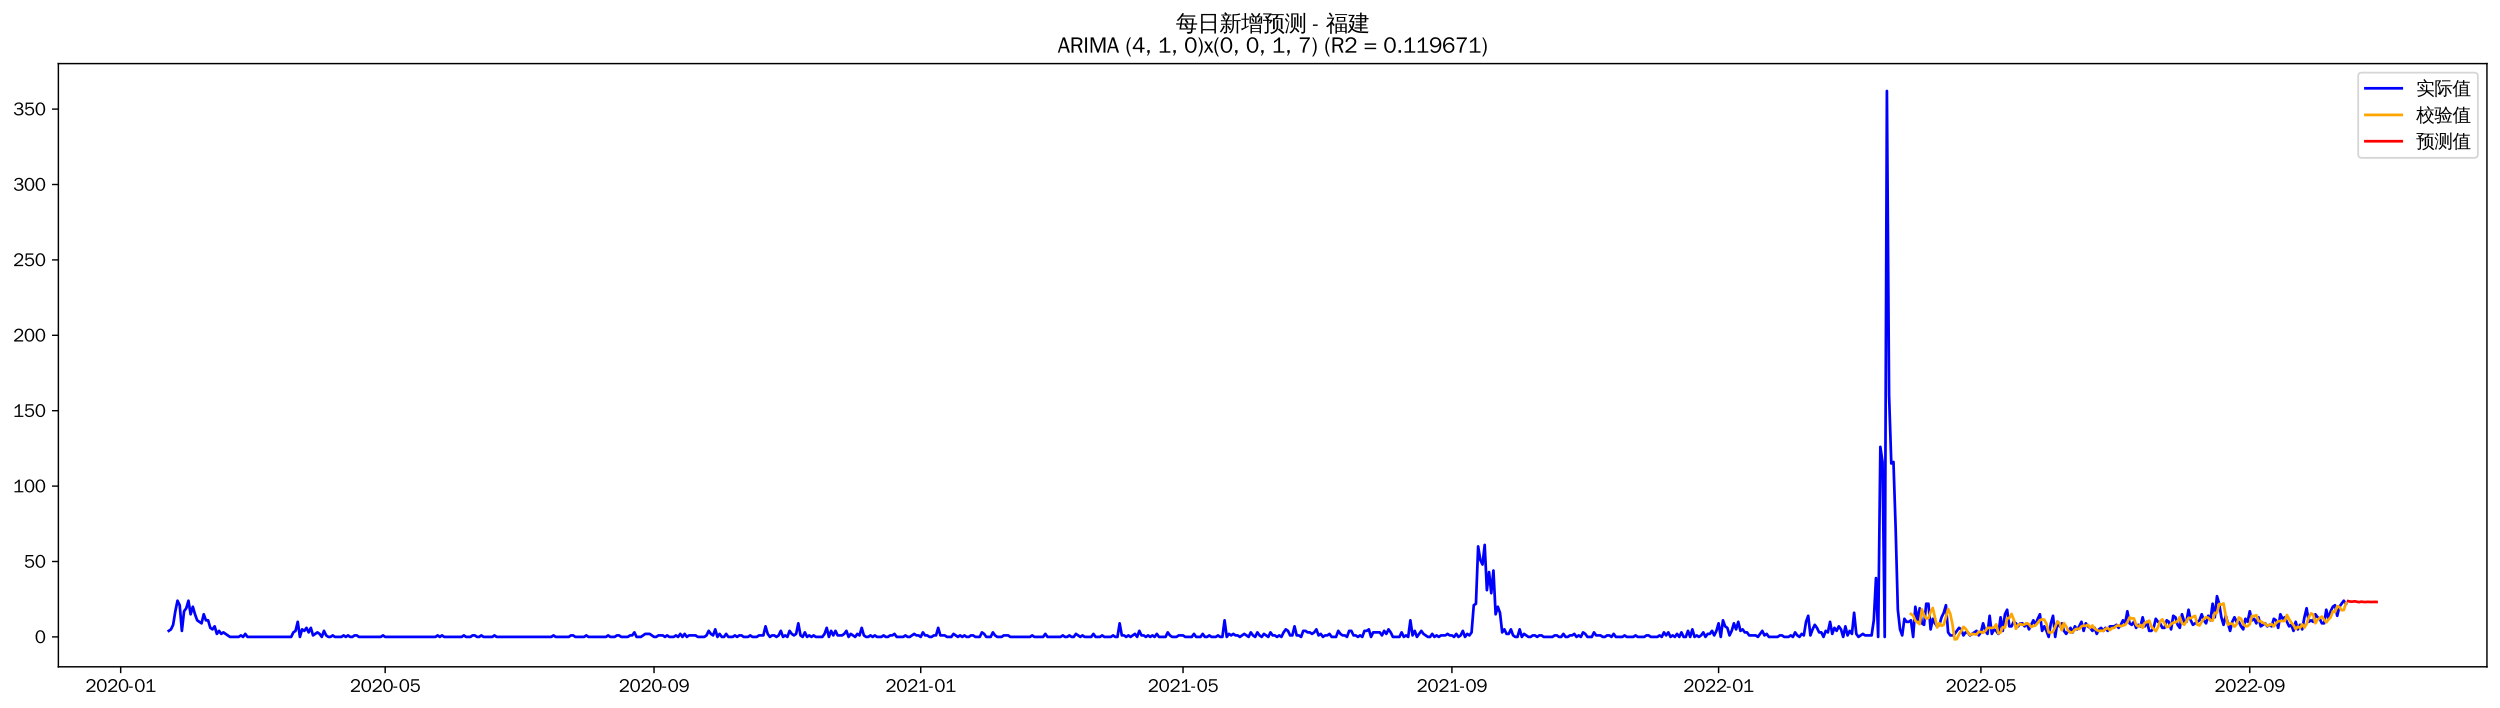 <?xml version="1.0" encoding="utf-8" standalone="no"?>
<!DOCTYPE svg PUBLIC "-//W3C//DTD SVG 1.1//EN"
  "http://www.w3.org/Graphics/SVG/1.1/DTD/svg11.dtd">
<svg xmlns:xlink="http://www.w3.org/1999/xlink" width="1378.591pt" height="390.418pt" viewBox="0 0 1378.591 390.418" xmlns="http://www.w3.org/2000/svg" version="1.1">
 <defs>
  <style type="text/css">*{stroke-linejoin: round; stroke-linecap: butt}</style>
 </defs>
 <g id="figure_1">
  <g id="patch_1">
   <path d="M 0 390.418 
L 1378.591 390.418 
L 1378.591 -0 
L 0 -0 
z
" style="fill: #ffffff"/>
  </g>
  <g id="axes_1">
   <g id="patch_2">
    <path d="M 32.191 367.701 
L 1371.391 367.701 
L 1371.391 35.061 
L 32.191 35.061 
z
" style="fill: #ffffff"/>
   </g>
   <g id="matplotlib.axis_1">
    <g id="xtick_1">
     <g id="line2d_1">
      <defs>
       <path id="m868d0de2ce" d="M 0 0 
L 0 3.5 
" style="stroke: #000000; stroke-width: 0.8"/>
      </defs>
      <g>
       <use xlink:href="#m868d0de2ce" x="66.545" y="367.701" style="stroke: #000000; stroke-width: 0.8"/>
      </g>
     </g>
     <g id="text_1">
      <!-- 2020-01 -->
      <g transform="translate(47.055 381.557)scale(0.1 -0.1)">
       <defs>
        <path id="WenQuanYiZenHei-32" d="M 3488 0 
L 369 0 
L 369 456 
L 2150 1850 
Q 2931 2463 2931 3144 
Q 2931 3619 2488 3863 
Q 2231 4013 1931 4013 
Q 1425 4013 1113 3619 
Q 894 3356 881 3013 
L 369 3169 
Q 531 3981 1213 4300 
Q 1544 4456 1950 4456 
Q 2631 4456 3088 4044 
L 3225 3888 
L 3350 3706 
Q 3481 3444 3481 3144 
Q 3481 2313 2519 1569 
L 1069 456 
L 3488 456 
L 3488 0 
z
" transform="scale(0.016)"/>
        <path id="WenQuanYiZenHei-30" d="M 3581 2175 
Q 3581 1288 3169 638 
Q 2713 -63 1938 -63 
Q 1025 -63 563 831 
Q 256 1425 256 2188 
Q 256 3188 700 3819 
Q 1138 4456 1888 4456 
Q 2863 4456 3306 3500 
Q 3581 2925 3581 2175 
z
M 3019 2100 
Q 3019 3356 2500 3806 
L 2350 3919 
Q 2144 4031 1888 4031 
Q 1100 4031 888 2956 
Q 819 2625 819 2225 
Q 819 1013 1338 569 
Q 1588 356 1938 356 
Q 2675 356 2925 1294 
Q 3019 1663 3019 2100 
z
" transform="scale(0.016)"/>
        <path id="WenQuanYiZenHei-2d" d="M 1363 1444 
L 0 1444 
L 0 1844 
L 1363 1844 
L 1363 1444 
z
" transform="scale(0.016)"/>
        <path id="WenQuanYiZenHei-31" d="M 3556 0 
L 488 0 
L 488 406 
L 1800 406 
L 1800 3725 
Q 1231 3125 588 2788 
L 588 3338 
Q 1456 3781 1931 4388 
L 2331 4388 
L 2331 406 
L 3556 406 
L 3556 0 
z
" transform="scale(0.016)"/>
       </defs>
       <use xlink:href="#WenQuanYiZenHei-32"/>
       <use xlink:href="#WenQuanYiZenHei-30" x="59.961"/>
       <use xlink:href="#WenQuanYiZenHei-32" x="119.922"/>
       <use xlink:href="#WenQuanYiZenHei-30" x="179.883"/>
       <use xlink:href="#WenQuanYiZenHei-2d" x="239.844"/>
       <use xlink:href="#WenQuanYiZenHei-30" x="269.824"/>
       <use xlink:href="#WenQuanYiZenHei-31" x="329.785"/>
      </g>
     </g>
    </g>
    <g id="xtick_2">
     <g id="line2d_2">
      <g>
       <use xlink:href="#m868d0de2ce" x="212.398" y="367.701" style="stroke: #000000; stroke-width: 0.8"/>
      </g>
     </g>
     <g id="text_2">
      <!-- 2020-05 -->
      <g transform="translate(192.908 381.557)scale(0.1 -0.1)">
       <defs>
        <path id="WenQuanYiZenHei-35" d="M 3531 1488 
Q 3531 688 2913 250 
Q 2456 -63 1844 -63 
Q 1175 -63 706 350 
Q 413 613 306 975 
L 781 1131 
Q 1000 538 1569 406 
Q 1706 369 1856 369 
Q 2550 369 2850 869 
Q 3000 1131 3000 1494 
Q 3000 2056 2581 2356 
Q 2319 2538 1969 2538 
Q 1400 2538 1031 2075 
Q 981 2013 938 1938 
L 500 2031 
L 644 4388 
L 3244 4388 
L 3200 3919 
L 1044 3919 
L 950 2500 
Q 1431 2975 2006 2975 
Q 2713 2975 3163 2475 
Q 3531 2063 3531 1488 
z
" transform="scale(0.016)"/>
       </defs>
       <use xlink:href="#WenQuanYiZenHei-32"/>
       <use xlink:href="#WenQuanYiZenHei-30" x="59.961"/>
       <use xlink:href="#WenQuanYiZenHei-32" x="119.922"/>
       <use xlink:href="#WenQuanYiZenHei-30" x="179.883"/>
       <use xlink:href="#WenQuanYiZenHei-2d" x="239.844"/>
       <use xlink:href="#WenQuanYiZenHei-30" x="269.824"/>
       <use xlink:href="#WenQuanYiZenHei-35" x="329.785"/>
      </g>
     </g>
    </g>
    <g id="xtick_3">
     <g id="line2d_3">
      <g>
       <use xlink:href="#m868d0de2ce" x="360.662" y="367.701" style="stroke: #000000; stroke-width: 0.8"/>
      </g>
     </g>
     <g id="text_3">
      <!-- 2020-09 -->
      <g transform="translate(341.172 381.557)scale(0.1 -0.1)">
       <defs>
        <path id="WenQuanYiZenHei-39" d="M 3544 2300 
Q 3544 1163 3019 513 
Q 2563 -63 1775 -63 
Q 956 -63 563 488 
Q 463 631 394 813 
L 838 975 
Q 1025 494 1550 388 
Q 1656 369 1775 369 
Q 2594 369 2900 1325 
Q 3044 1769 3038 2313 
L 3025 2313 
Q 2675 1638 1944 1544 
Q 1844 1531 1744 1531 
Q 1050 1531 625 2031 
Q 294 2419 294 2963 
Q 294 3656 813 4094 
Q 1238 4456 1819 4456 
Q 2988 4456 3381 3363 
Q 3544 2900 3544 2300 
z
M 2925 2994 
Q 2925 3563 2469 3844 
Q 2206 4006 1863 4006 
Q 1275 4006 988 3563 
Q 844 3344 825 3056 
Q 819 3006 819 2956 
Q 819 2413 1269 2131 
Q 1538 1963 1875 1963 
Q 2363 1963 2681 2350 
Q 2925 2638 2925 2994 
z
" transform="scale(0.016)"/>
       </defs>
       <use xlink:href="#WenQuanYiZenHei-32"/>
       <use xlink:href="#WenQuanYiZenHei-30" x="59.961"/>
       <use xlink:href="#WenQuanYiZenHei-32" x="119.922"/>
       <use xlink:href="#WenQuanYiZenHei-30" x="179.883"/>
       <use xlink:href="#WenQuanYiZenHei-2d" x="239.844"/>
       <use xlink:href="#WenQuanYiZenHei-30" x="269.824"/>
       <use xlink:href="#WenQuanYiZenHei-39" x="329.785"/>
      </g>
     </g>
    </g>
    <g id="xtick_4">
     <g id="line2d_4">
      <g>
       <use xlink:href="#m868d0de2ce" x="507.721" y="367.701" style="stroke: #000000; stroke-width: 0.8"/>
      </g>
     </g>
     <g id="text_4">
      <!-- 2021-01 -->
      <g transform="translate(488.231 381.557)scale(0.1 -0.1)">
       <use xlink:href="#WenQuanYiZenHei-32"/>
       <use xlink:href="#WenQuanYiZenHei-30" x="59.961"/>
       <use xlink:href="#WenQuanYiZenHei-32" x="119.922"/>
       <use xlink:href="#WenQuanYiZenHei-31" x="179.883"/>
       <use xlink:href="#WenQuanYiZenHei-2d" x="239.844"/>
       <use xlink:href="#WenQuanYiZenHei-30" x="269.824"/>
       <use xlink:href="#WenQuanYiZenHei-31" x="329.785"/>
      </g>
     </g>
    </g>
    <g id="xtick_5">
     <g id="line2d_5">
      <g>
       <use xlink:href="#m868d0de2ce" x="652.369" y="367.701" style="stroke: #000000; stroke-width: 0.8"/>
      </g>
     </g>
     <g id="text_5">
      <!-- 2021-05 -->
      <g transform="translate(632.879 381.557)scale(0.1 -0.1)">
       <use xlink:href="#WenQuanYiZenHei-32"/>
       <use xlink:href="#WenQuanYiZenHei-30" x="59.961"/>
       <use xlink:href="#WenQuanYiZenHei-32" x="119.922"/>
       <use xlink:href="#WenQuanYiZenHei-31" x="179.883"/>
       <use xlink:href="#WenQuanYiZenHei-2d" x="239.844"/>
       <use xlink:href="#WenQuanYiZenHei-30" x="269.824"/>
       <use xlink:href="#WenQuanYiZenHei-35" x="329.785"/>
      </g>
     </g>
    </g>
    <g id="xtick_6">
     <g id="line2d_6">
      <g>
       <use xlink:href="#m868d0de2ce" x="800.633" y="367.701" style="stroke: #000000; stroke-width: 0.8"/>
      </g>
     </g>
     <g id="text_6">
      <!-- 2021-09 -->
      <g transform="translate(781.144 381.557)scale(0.1 -0.1)">
       <use xlink:href="#WenQuanYiZenHei-32"/>
       <use xlink:href="#WenQuanYiZenHei-30" x="59.961"/>
       <use xlink:href="#WenQuanYiZenHei-32" x="119.922"/>
       <use xlink:href="#WenQuanYiZenHei-31" x="179.883"/>
       <use xlink:href="#WenQuanYiZenHei-2d" x="239.844"/>
       <use xlink:href="#WenQuanYiZenHei-30" x="269.824"/>
       <use xlink:href="#WenQuanYiZenHei-39" x="329.785"/>
      </g>
     </g>
    </g>
    <g id="xtick_7">
     <g id="line2d_7">
      <g>
       <use xlink:href="#m868d0de2ce" x="947.692" y="367.701" style="stroke: #000000; stroke-width: 0.8"/>
      </g>
     </g>
     <g id="text_7">
      <!-- 2022-01 -->
      <g transform="translate(928.202 381.557)scale(0.1 -0.1)">
       <use xlink:href="#WenQuanYiZenHei-32"/>
       <use xlink:href="#WenQuanYiZenHei-30" x="59.961"/>
       <use xlink:href="#WenQuanYiZenHei-32" x="119.922"/>
       <use xlink:href="#WenQuanYiZenHei-32" x="179.883"/>
       <use xlink:href="#WenQuanYiZenHei-2d" x="239.844"/>
       <use xlink:href="#WenQuanYiZenHei-30" x="269.824"/>
       <use xlink:href="#WenQuanYiZenHei-31" x="329.785"/>
      </g>
     </g>
    </g>
    <g id="xtick_8">
     <g id="line2d_8">
      <g>
       <use xlink:href="#m868d0de2ce" x="1092.34" y="367.701" style="stroke: #000000; stroke-width: 0.8"/>
      </g>
     </g>
     <g id="text_8">
      <!-- 2022-05 -->
      <g transform="translate(1072.851 381.557)scale(0.1 -0.1)">
       <use xlink:href="#WenQuanYiZenHei-32"/>
       <use xlink:href="#WenQuanYiZenHei-30" x="59.961"/>
       <use xlink:href="#WenQuanYiZenHei-32" x="119.922"/>
       <use xlink:href="#WenQuanYiZenHei-32" x="179.883"/>
       <use xlink:href="#WenQuanYiZenHei-2d" x="239.844"/>
       <use xlink:href="#WenQuanYiZenHei-30" x="269.824"/>
       <use xlink:href="#WenQuanYiZenHei-35" x="329.785"/>
      </g>
     </g>
    </g>
    <g id="xtick_9">
     <g id="line2d_9">
      <g>
       <use xlink:href="#m868d0de2ce" x="1240.605" y="367.701" style="stroke: #000000; stroke-width: 0.8"/>
      </g>
     </g>
     <g id="text_9">
      <!-- 2022-09 -->
      <g transform="translate(1221.115 381.557)scale(0.1 -0.1)">
       <use xlink:href="#WenQuanYiZenHei-32"/>
       <use xlink:href="#WenQuanYiZenHei-30" x="59.961"/>
       <use xlink:href="#WenQuanYiZenHei-32" x="119.922"/>
       <use xlink:href="#WenQuanYiZenHei-32" x="179.883"/>
       <use xlink:href="#WenQuanYiZenHei-2d" x="239.844"/>
       <use xlink:href="#WenQuanYiZenHei-30" x="269.824"/>
       <use xlink:href="#WenQuanYiZenHei-39" x="329.785"/>
      </g>
     </g>
    </g>
   </g>
   <g id="matplotlib.axis_2">
    <g id="ytick_1">
     <g id="line2d_10">
      <defs>
       <path id="m9c51d02255" d="M 0 0 
L -3.5 0 
" style="stroke: #000000; stroke-width: 0.8"/>
      </defs>
      <g>
       <use xlink:href="#m9c51d02255" x="32.191" y="351.211" style="stroke: #000000; stroke-width: 0.8"/>
      </g>
     </g>
     <g id="text_10">
      <!-- 0 -->
      <g transform="translate(19.194 354.639)scale(0.1 -0.1)">
       <use xlink:href="#WenQuanYiZenHei-30"/>
      </g>
     </g>
    </g>
    <g id="ytick_2">
     <g id="line2d_11">
      <g>
       <use xlink:href="#m9c51d02255" x="32.191" y="309.632" style="stroke: #000000; stroke-width: 0.8"/>
      </g>
     </g>
     <g id="text_11">
      <!-- 50 -->
      <g transform="translate(13.197 313.06)scale(0.1 -0.1)">
       <use xlink:href="#WenQuanYiZenHei-35"/>
       <use xlink:href="#WenQuanYiZenHei-30" x="59.961"/>
      </g>
     </g>
    </g>
    <g id="ytick_3">
     <g id="line2d_12">
      <g>
       <use xlink:href="#m9c51d02255" x="32.191" y="268.054" style="stroke: #000000; stroke-width: 0.8"/>
      </g>
     </g>
     <g id="text_12">
      <!-- 100 -->
      <g transform="translate(7.2 271.482)scale(0.1 -0.1)">
       <use xlink:href="#WenQuanYiZenHei-31"/>
       <use xlink:href="#WenQuanYiZenHei-30" x="59.961"/>
       <use xlink:href="#WenQuanYiZenHei-30" x="119.922"/>
      </g>
     </g>
    </g>
    <g id="ytick_4">
     <g id="line2d_13">
      <g>
       <use xlink:href="#m9c51d02255" x="32.191" y="226.475" style="stroke: #000000; stroke-width: 0.8"/>
      </g>
     </g>
     <g id="text_13">
      <!-- 150 -->
      <g transform="translate(7.2 229.903)scale(0.1 -0.1)">
       <use xlink:href="#WenQuanYiZenHei-31"/>
       <use xlink:href="#WenQuanYiZenHei-35" x="59.961"/>
       <use xlink:href="#WenQuanYiZenHei-30" x="119.922"/>
      </g>
     </g>
    </g>
    <g id="ytick_5">
     <g id="line2d_14">
      <g>
       <use xlink:href="#m9c51d02255" x="32.191" y="184.896" style="stroke: #000000; stroke-width: 0.8"/>
      </g>
     </g>
     <g id="text_14">
      <!-- 200 -->
      <g transform="translate(7.2 188.324)scale(0.1 -0.1)">
       <use xlink:href="#WenQuanYiZenHei-32"/>
       <use xlink:href="#WenQuanYiZenHei-30" x="59.961"/>
       <use xlink:href="#WenQuanYiZenHei-30" x="119.922"/>
      </g>
     </g>
    </g>
    <g id="ytick_6">
     <g id="line2d_15">
      <g>
       <use xlink:href="#m9c51d02255" x="32.191" y="143.317" style="stroke: #000000; stroke-width: 0.8"/>
      </g>
     </g>
     <g id="text_15">
      <!-- 250 -->
      <g transform="translate(7.2 146.745)scale(0.1 -0.1)">
       <use xlink:href="#WenQuanYiZenHei-32"/>
       <use xlink:href="#WenQuanYiZenHei-35" x="59.961"/>
       <use xlink:href="#WenQuanYiZenHei-30" x="119.922"/>
      </g>
     </g>
    </g>
    <g id="ytick_7">
     <g id="line2d_16">
      <g>
       <use xlink:href="#m9c51d02255" x="32.191" y="101.739" style="stroke: #000000; stroke-width: 0.8"/>
      </g>
     </g>
     <g id="text_16">
      <!-- 300 -->
      <g transform="translate(7.2 105.167)scale(0.1 -0.1)">
       <defs>
        <path id="WenQuanYiZenHei-33" d="M 3588 1231 
Q 3588 494 2875 144 
Q 2450 -63 1925 -63 
Q 1044 -63 556 488 
Q 356 706 256 1000 
L 769 1169 
Q 994 375 1913 375 
Q 2631 375 2900 788 
Q 3019 975 3019 1231 
Q 3019 1638 2638 1881 
Q 2325 2081 1613 2069 
L 1338 2069 
L 1338 2494 
Q 1969 2494 2094 2506 
Q 2325 2544 2463 2613 
Q 2763 2756 2844 3100 
Q 2863 3169 2863 3244 
Q 2863 3744 2381 3944 
L 2163 4006 
Q 2056 4025 1931 4025 
Q 1388 4025 1075 3631 
Q 969 3488 906 3313 
L 419 3456 
Q 675 4150 1400 4369 
Q 1669 4456 1975 4456 
Q 2694 4456 3106 4050 
Q 3419 3744 3419 3275 
Q 3419 2813 3025 2513 
Q 2825 2356 2575 2319 
L 2575 2306 
Q 3181 2213 3450 1769 
Q 3588 1525 3588 1231 
z
" transform="scale(0.016)"/>
       </defs>
       <use xlink:href="#WenQuanYiZenHei-33"/>
       <use xlink:href="#WenQuanYiZenHei-30" x="59.961"/>
       <use xlink:href="#WenQuanYiZenHei-30" x="119.922"/>
      </g>
     </g>
    </g>
    <g id="ytick_8">
     <g id="line2d_17">
      <g>
       <use xlink:href="#m9c51d02255" x="32.191" y="60.16" style="stroke: #000000; stroke-width: 0.8"/>
      </g>
     </g>
     <g id="text_17">
      <!-- 350 -->
      <g transform="translate(7.2 63.588)scale(0.1 -0.1)">
       <use xlink:href="#WenQuanYiZenHei-33"/>
       <use xlink:href="#WenQuanYiZenHei-35" x="59.961"/>
       <use xlink:href="#WenQuanYiZenHei-30" x="119.922"/>
      </g>
     </g>
    </g>
   </g>
   <g id="line2d_18">
    <path d="M 93.063 347.885 
L 94.269 347.053 
L 95.474 344.558 
L 96.68 337.074 
L 97.885 331.253 
L 99.09 333.748 
L 100.296 347.885 
L 101.501 337.074 
L 102.707 335.411 
L 103.912 331.253 
L 105.117 338.737 
L 106.323 334.579 
L 107.528 338.737 
L 108.734 342.064 
L 111.144 343.727 
L 112.35 338.737 
L 113.555 342.064 
L 114.761 342.064 
L 115.966 346.222 
L 117.171 347.053 
L 118.377 345.39 
L 119.582 349.548 
L 120.788 347.885 
L 121.993 349.548 
L 123.198 348.716 
L 126.815 351.211 
L 131.636 351.211 
L 132.842 350.379 
L 134.047 351.211 
L 135.252 349.548 
L 136.458 351.211 
L 160.566 351.211 
L 161.771 348.716 
L 162.977 347.885 
L 164.182 342.895 
L 165.387 351.211 
L 166.593 347.053 
L 167.798 347.885 
L 169.004 346.222 
L 170.209 348.716 
L 171.414 346.222 
L 172.62 350.379 
L 175.031 348.716 
L 176.236 349.548 
L 177.441 351.211 
L 178.647 347.885 
L 179.852 350.379 
L 181.058 351.211 
L 182.263 351.211 
L 183.468 350.379 
L 184.674 351.211 
L 188.29 351.211 
L 189.495 350.379 
L 190.701 351.211 
L 191.906 350.379 
L 193.112 351.211 
L 194.317 351.211 
L 195.522 350.379 
L 196.728 350.379 
L 197.933 351.211 
L 209.987 351.211 
L 211.193 350.379 
L 212.398 351.211 
L 240.122 351.211 
L 241.328 350.379 
L 242.533 351.211 
L 243.738 350.379 
L 244.944 351.211 
L 254.587 351.211 
L 255.792 350.379 
L 256.998 351.211 
L 259.409 351.211 
L 260.614 350.379 
L 261.819 350.379 
L 263.025 351.211 
L 264.23 351.211 
L 265.436 350.379 
L 266.641 351.211 
L 271.463 351.211 
L 272.668 350.379 
L 273.873 351.211 
L 304.008 351.211 
L 305.214 350.379 
L 306.419 351.211 
L 313.652 351.211 
L 314.857 350.379 
L 316.062 350.379 
L 317.268 351.211 
L 322.089 351.211 
L 323.295 350.379 
L 324.5 351.211 
L 334.143 351.211 
L 335.349 350.379 
L 336.554 351.211 
L 338.965 351.211 
L 340.17 350.379 
L 341.376 350.379 
L 342.581 351.211 
L 346.197 351.211 
L 347.403 350.379 
L 348.608 350.379 
L 349.814 348.716 
L 351.019 351.211 
L 353.43 351.211 
L 355.841 349.548 
L 358.251 349.548 
L 360.662 351.211 
L 361.868 351.211 
L 363.073 350.379 
L 365.484 350.379 
L 366.689 351.211 
L 367.895 350.379 
L 369.1 351.211 
L 371.511 351.211 
L 372.716 350.379 
L 373.922 351.211 
L 375.127 349.548 
L 376.332 351.211 
L 377.538 349.548 
L 378.743 351.211 
L 379.949 350.379 
L 383.565 350.379 
L 384.77 351.211 
L 388.386 351.211 
L 389.592 350.379 
L 390.797 347.885 
L 392.003 349.548 
L 393.208 350.379 
L 394.413 347.053 
L 395.619 351.211 
L 396.824 349.548 
L 398.03 351.211 
L 399.235 351.211 
L 400.44 349.548 
L 401.646 351.211 
L 404.057 351.211 
L 405.262 350.379 
L 406.467 351.211 
L 407.673 350.379 
L 408.878 350.379 
L 410.084 351.211 
L 412.494 351.211 
L 413.7 350.379 
L 414.905 351.211 
L 417.316 351.211 
L 418.521 350.379 
L 420.932 350.379 
L 422.138 345.39 
L 423.343 349.548 
L 424.549 351.211 
L 425.754 350.379 
L 426.959 350.379 
L 428.165 351.211 
L 429.37 350.379 
L 430.576 347.885 
L 431.781 351.211 
L 432.986 350.379 
L 434.192 351.211 
L 435.397 347.885 
L 436.603 349.548 
L 437.808 350.379 
L 439.013 349.548 
L 440.219 343.727 
L 441.424 350.379 
L 442.63 351.211 
L 443.835 348.716 
L 445.04 351.211 
L 446.246 350.379 
L 447.451 351.211 
L 448.657 350.379 
L 449.862 351.211 
L 453.478 351.211 
L 454.684 349.548 
L 455.889 346.222 
L 457.094 351.211 
L 458.3 347.885 
L 459.505 350.379 
L 460.711 347.885 
L 461.916 350.379 
L 464.327 350.379 
L 465.532 349.548 
L 466.738 347.885 
L 467.943 351.211 
L 469.148 349.548 
L 471.559 351.211 
L 472.765 349.548 
L 473.97 350.379 
L 475.175 346.222 
L 476.381 350.379 
L 477.586 351.211 
L 478.792 351.211 
L 479.997 350.379 
L 481.202 351.211 
L 482.408 350.379 
L 483.613 351.211 
L 486.024 351.211 
L 487.229 350.379 
L 488.435 351.211 
L 489.64 351.211 
L 490.846 350.379 
L 492.051 350.379 
L 493.256 349.548 
L 494.462 351.211 
L 498.078 351.211 
L 499.283 350.379 
L 500.489 351.211 
L 501.694 351.211 
L 504.105 349.548 
L 505.31 350.379 
L 506.516 350.379 
L 507.721 351.211 
L 508.927 348.716 
L 510.132 350.379 
L 511.337 350.379 
L 512.543 351.211 
L 513.748 351.211 
L 514.954 350.379 
L 516.159 350.379 
L 517.364 346.222 
L 518.57 350.379 
L 520.981 350.379 
L 522.186 351.211 
L 524.597 351.211 
L 525.802 349.548 
L 528.213 351.211 
L 529.418 350.379 
L 530.624 351.211 
L 531.829 350.379 
L 533.035 351.211 
L 534.24 351.211 
L 535.445 350.379 
L 536.651 350.379 
L 537.856 351.211 
L 540.267 351.211 
L 541.472 348.716 
L 542.678 349.548 
L 543.883 351.211 
L 546.294 351.211 
L 547.499 348.716 
L 548.705 350.379 
L 549.91 351.211 
L 552.321 351.211 
L 553.526 350.379 
L 555.937 350.379 
L 557.143 351.211 
L 567.991 351.211 
L 569.197 350.379 
L 570.402 351.211 
L 575.224 351.211 
L 576.429 349.548 
L 577.634 351.211 
L 584.867 351.211 
L 586.072 350.379 
L 587.278 351.211 
L 588.483 351.211 
L 589.688 350.379 
L 590.894 351.211 
L 592.099 351.211 
L 593.305 349.548 
L 595.715 351.211 
L 596.921 350.379 
L 598.126 351.211 
L 601.742 351.211 
L 602.948 349.548 
L 604.153 351.211 
L 606.564 351.211 
L 607.769 350.379 
L 608.975 351.211 
L 612.591 351.211 
L 613.796 350.379 
L 615.002 351.211 
L 616.207 351.211 
L 617.413 343.727 
L 618.618 350.379 
L 619.823 350.379 
L 621.029 351.211 
L 622.234 350.379 
L 623.44 351.211 
L 625.85 349.548 
L 627.056 351.211 
L 628.261 347.885 
L 629.467 350.379 
L 630.672 350.379 
L 631.877 351.211 
L 633.083 350.379 
L 634.288 351.211 
L 635.494 350.379 
L 636.699 351.211 
L 637.904 349.548 
L 639.11 351.211 
L 642.726 351.211 
L 643.931 348.716 
L 645.137 350.379 
L 646.342 351.211 
L 648.753 351.211 
L 649.958 350.379 
L 652.369 350.379 
L 653.575 351.211 
L 657.191 351.211 
L 658.396 349.548 
L 659.602 351.211 
L 662.012 351.211 
L 663.218 349.548 
L 664.423 351.211 
L 665.629 351.211 
L 666.834 350.379 
L 668.039 351.211 
L 670.45 351.211 
L 671.656 350.379 
L 672.861 351.211 
L 674.066 351.211 
L 675.272 342.064 
L 676.477 351.211 
L 677.683 349.548 
L 678.888 350.379 
L 680.093 349.548 
L 681.299 350.379 
L 682.504 350.379 
L 683.71 351.211 
L 686.12 349.548 
L 688.531 351.211 
L 689.737 348.716 
L 690.942 350.379 
L 692.147 351.211 
L 693.353 348.716 
L 694.558 350.379 
L 695.764 351.211 
L 696.969 349.548 
L 699.38 351.211 
L 700.585 348.716 
L 701.791 350.379 
L 702.996 350.379 
L 704.201 351.211 
L 705.407 350.379 
L 706.612 351.211 
L 707.818 348.716 
L 709.023 347.053 
L 710.228 347.885 
L 711.434 350.379 
L 712.639 350.379 
L 713.845 345.39 
L 715.05 350.379 
L 716.255 350.379 
L 717.461 351.211 
L 718.666 347.885 
L 719.872 347.885 
L 721.077 348.716 
L 722.282 348.716 
L 723.488 349.548 
L 724.693 348.716 
L 725.899 347.053 
L 727.104 350.379 
L 728.309 349.548 
L 729.515 351.211 
L 730.72 350.379 
L 731.926 350.379 
L 733.131 349.548 
L 734.336 351.211 
L 736.747 351.211 
L 737.953 347.885 
L 739.158 349.548 
L 740.363 350.379 
L 741.569 350.379 
L 742.774 351.211 
L 743.98 347.885 
L 745.185 347.885 
L 746.39 350.379 
L 747.596 350.379 
L 748.801 351.211 
L 750.007 350.379 
L 751.212 351.211 
L 752.417 347.885 
L 753.623 347.885 
L 754.828 347.053 
L 756.034 351.211 
L 757.239 348.716 
L 760.855 348.716 
L 762.061 350.379 
L 763.266 347.885 
L 764.471 349.548 
L 765.677 347.053 
L 766.882 348.716 
L 768.088 351.211 
L 771.704 351.211 
L 772.909 348.716 
L 774.115 351.211 
L 775.32 350.379 
L 776.525 351.211 
L 777.731 342.064 
L 778.936 350.379 
L 780.142 347.885 
L 781.347 351.211 
L 783.758 347.885 
L 784.963 349.548 
L 787.374 351.211 
L 788.579 351.211 
L 789.785 349.548 
L 790.99 351.211 
L 792.196 350.379 
L 793.401 351.211 
L 794.606 350.379 
L 797.017 350.379 
L 798.223 349.548 
L 799.428 350.379 
L 800.633 350.379 
L 801.839 351.211 
L 803.044 349.548 
L 804.25 351.211 
L 805.455 350.379 
L 806.66 347.885 
L 807.866 351.211 
L 809.071 349.548 
L 810.277 350.379 
L 811.482 348.716 
L 812.687 333.748 
L 813.893 332.916 
L 815.098 301.317 
L 816.304 308.801 
L 817.509 311.295 
L 818.714 300.485 
L 819.92 325.432 
L 821.125 315.453 
L 822.331 327.095 
L 823.536 314.622 
L 824.741 338.737 
L 825.947 334.579 
L 827.152 337.906 
L 828.358 348.716 
L 829.563 347.053 
L 830.768 349.548 
L 831.974 349.548 
L 833.179 347.053 
L 834.385 350.379 
L 835.59 351.211 
L 836.795 351.211 
L 838.001 347.053 
L 839.206 351.211 
L 840.412 349.548 
L 842.822 351.211 
L 844.028 351.211 
L 845.233 350.379 
L 846.439 350.379 
L 847.644 351.211 
L 848.849 350.379 
L 850.055 350.379 
L 851.26 351.211 
L 856.082 351.211 
L 857.287 350.379 
L 858.493 350.379 
L 859.698 351.211 
L 860.903 351.211 
L 862.109 349.548 
L 863.314 351.211 
L 864.52 351.211 
L 865.725 350.379 
L 866.93 350.379 
L 868.136 349.548 
L 869.341 351.211 
L 870.547 350.379 
L 871.752 351.211 
L 872.958 348.716 
L 874.163 349.548 
L 875.368 351.211 
L 877.779 351.211 
L 878.985 348.716 
L 880.19 350.379 
L 882.601 350.379 
L 883.806 351.211 
L 885.012 351.211 
L 886.217 350.379 
L 887.422 350.379 
L 888.628 351.211 
L 889.833 349.548 
L 891.039 351.211 
L 894.655 351.211 
L 895.86 350.379 
L 897.066 351.211 
L 900.682 351.211 
L 901.887 350.379 
L 903.093 351.211 
L 906.709 351.211 
L 907.914 350.379 
L 909.12 350.379 
L 910.325 351.211 
L 913.941 351.211 
L 915.147 350.379 
L 916.352 351.211 
L 917.557 348.716 
L 918.763 350.379 
L 919.968 348.716 
L 921.174 351.211 
L 922.379 350.379 
L 923.584 351.211 
L 924.79 349.548 
L 925.995 351.211 
L 927.201 348.716 
L 928.406 351.211 
L 929.611 351.211 
L 930.817 347.885 
L 932.022 351.211 
L 933.228 347.053 
L 934.433 351.211 
L 935.638 350.379 
L 936.844 351.211 
L 938.049 350.379 
L 939.255 348.716 
L 940.46 351.211 
L 941.665 349.548 
L 942.871 349.548 
L 944.076 347.885 
L 945.282 350.379 
L 946.487 347.885 
L 947.692 343.727 
L 948.898 351.211 
L 950.103 342.064 
L 951.309 345.39 
L 952.514 346.222 
L 953.719 350.379 
L 954.925 347.885 
L 956.13 343.727 
L 957.336 347.053 
L 958.541 342.895 
L 959.746 347.885 
L 960.952 347.053 
L 962.157 348.716 
L 963.363 348.716 
L 964.568 350.379 
L 968.184 350.379 
L 969.39 351.211 
L 971.8 347.885 
L 973.006 350.379 
L 974.211 349.548 
L 975.417 351.211 
L 980.238 351.211 
L 981.444 350.379 
L 982.649 350.379 
L 983.854 351.211 
L 986.265 351.211 
L 987.471 350.379 
L 988.676 351.211 
L 989.881 348.716 
L 991.087 350.379 
L 992.292 351.211 
L 993.498 349.548 
L 994.703 350.379 
L 995.908 342.895 
L 997.114 339.569 
L 998.319 350.379 
L 999.525 347.053 
L 1000.73 344.558 
L 1001.935 346.222 
L 1003.141 348.716 
L 1004.346 348.716 
L 1005.552 351.211 
L 1006.757 347.885 
L 1007.962 348.716 
L 1009.168 342.895 
L 1010.373 349.548 
L 1011.579 346.222 
L 1012.784 347.885 
L 1013.989 345.39 
L 1015.195 347.053 
L 1016.4 351.211 
L 1017.606 345.39 
L 1018.811 350.379 
L 1020.016 347.885 
L 1021.222 349.548 
L 1022.427 337.906 
L 1023.633 349.548 
L 1024.838 351.211 
L 1027.249 349.548 
L 1028.454 350.379 
L 1032.07 350.379 
L 1033.276 342.064 
L 1034.481 318.78 
L 1035.687 351.211 
L 1036.892 246.433 
L 1038.097 254.748 
L 1039.303 351.211 
L 1040.508 50.181 
L 1041.714 218.159 
L 1042.919 255.58 
L 1044.124 254.748 
L 1045.33 291.338 
L 1046.535 336.243 
L 1047.741 347.053 
L 1048.946 350.379 
L 1050.151 341.232 
L 1051.357 342.895 
L 1052.562 342.895 
L 1053.768 342.064 
L 1054.973 351.211 
L 1056.178 334.579 
L 1057.384 342.064 
L 1058.589 335.411 
L 1059.795 343.727 
L 1061 344.558 
L 1062.205 332.916 
L 1063.411 332.916 
L 1064.616 347.053 
L 1065.822 341.232 
L 1067.027 343.727 
L 1068.232 345.39 
L 1069.438 344.558 
L 1070.643 340.401 
L 1071.849 337.906 
L 1073.054 333.748 
L 1074.259 348.716 
L 1075.465 350.379 
L 1076.67 350.379 
L 1077.876 349.548 
L 1080.286 346.222 
L 1081.492 347.053 
L 1082.697 350.379 
L 1083.903 348.716 
L 1085.108 348.716 
L 1086.313 350.379 
L 1089.93 347.885 
L 1091.135 350.379 
L 1092.34 348.716 
L 1093.546 343.727 
L 1094.751 347.885 
L 1095.957 349.548 
L 1097.162 339.569 
L 1098.367 349.548 
L 1099.573 347.053 
L 1100.778 347.885 
L 1101.984 349.548 
L 1103.189 340.401 
L 1104.394 347.885 
L 1105.6 338.737 
L 1106.805 336.243 
L 1108.011 345.39 
L 1109.216 345.39 
L 1110.421 342.895 
L 1111.627 343.727 
L 1112.832 345.39 
L 1114.038 343.727 
L 1115.243 343.727 
L 1116.448 345.39 
L 1117.654 343.727 
L 1118.859 347.053 
L 1121.27 342.064 
L 1122.475 344.558 
L 1123.681 341.232 
L 1124.886 338.737 
L 1126.092 347.885 
L 1127.297 345.39 
L 1128.502 347.885 
L 1129.708 351.211 
L 1130.913 343.727 
L 1132.119 339.569 
L 1133.324 351.211 
L 1134.529 342.895 
L 1135.735 345.39 
L 1136.94 343.727 
L 1138.146 347.885 
L 1139.351 349.548 
L 1141.762 346.222 
L 1142.967 348.716 
L 1144.173 345.39 
L 1145.378 347.053 
L 1146.583 345.39 
L 1147.789 342.895 
L 1148.994 347.885 
L 1150.2 343.727 
L 1151.405 345.39 
L 1152.61 346.222 
L 1153.816 347.885 
L 1155.021 346.222 
L 1156.227 349.548 
L 1157.432 347.053 
L 1158.637 346.222 
L 1159.843 347.885 
L 1161.048 346.222 
L 1162.254 347.885 
L 1163.459 345.39 
L 1165.87 345.39 
L 1167.075 344.558 
L 1168.281 346.222 
L 1169.486 344.558 
L 1170.691 342.064 
L 1171.897 343.727 
L 1173.102 337.074 
L 1174.308 343.727 
L 1175.513 344.558 
L 1176.718 342.895 
L 1177.924 346.222 
L 1179.129 344.558 
L 1180.335 345.39 
L 1181.54 340.401 
L 1182.745 345.39 
L 1183.951 342.895 
L 1185.156 347.885 
L 1186.362 347.885 
L 1187.567 346.222 
L 1188.772 341.232 
L 1189.978 342.895 
L 1191.183 343.727 
L 1192.389 346.222 
L 1193.594 346.222 
L 1194.799 342.064 
L 1196.005 342.895 
L 1197.21 347.053 
L 1198.416 339.569 
L 1199.621 340.401 
L 1200.826 344.558 
L 1202.032 346.222 
L 1203.237 338.737 
L 1204.443 342.895 
L 1205.648 342.895 
L 1206.853 336.243 
L 1208.059 342.064 
L 1209.264 344.558 
L 1212.88 342.064 
L 1214.086 338.737 
L 1215.291 342.064 
L 1216.497 343.727 
L 1217.702 339.569 
L 1218.907 342.064 
L 1220.113 332.916 
L 1221.318 340.401 
L 1222.524 328.758 
L 1223.729 332.916 
L 1224.934 340.401 
L 1226.14 344.558 
L 1227.345 339.569 
L 1229.756 347.885 
L 1230.961 342.895 
L 1232.167 340.401 
L 1233.372 342.895 
L 1234.578 342.895 
L 1235.783 345.39 
L 1236.988 347.053 
L 1238.194 341.232 
L 1239.399 342.895 
L 1240.605 337.074 
L 1241.81 342.064 
L 1243.015 341.232 
L 1244.221 343.727 
L 1245.426 340.401 
L 1246.632 345.39 
L 1249.042 343.727 
L 1250.248 345.39 
L 1251.453 344.558 
L 1252.659 345.39 
L 1253.864 341.232 
L 1255.069 342.064 
L 1256.275 346.222 
L 1257.48 338.737 
L 1258.686 341.232 
L 1259.891 340.401 
L 1262.302 345.39 
L 1263.507 344.558 
L 1264.713 347.885 
L 1265.918 342.895 
L 1267.123 347.053 
L 1268.329 344.558 
L 1269.534 347.053 
L 1270.74 340.401 
L 1271.945 335.411 
L 1273.15 342.895 
L 1274.356 342.064 
L 1275.561 342.895 
L 1276.767 338.737 
L 1277.972 340.401 
L 1279.177 341.232 
L 1280.383 343.727 
L 1281.588 343.727 
L 1282.794 336.243 
L 1283.999 341.232 
L 1285.204 337.074 
L 1286.41 334.579 
L 1287.615 333.748 
L 1288.821 339.569 
L 1290.026 334.579 
L 1292.437 331.253 
L 1293.642 332.916 
L 1293.642 332.916 
" clip-path="url(#p94eb6bed94)" style="fill: none; stroke: #0000ff; stroke-width: 1.5; stroke-linecap: square"/>
   </g>
   <g id="line2d_19">
    <path d="M 1053.768 338.555 
L 1054.973 339.455 
L 1056.178 342.252 
L 1058.589 344.144 
L 1059.795 336.003 
L 1061 339.266 
L 1062.205 341.111 
L 1063.411 340.823 
L 1064.616 337.414 
L 1065.822 335.26 
L 1068.232 345.987 
L 1069.438 343.639 
L 1070.643 345.099 
L 1071.849 344.528 
L 1074.259 335.841 
L 1075.465 338.524 
L 1076.67 344.383 
L 1077.876 352.581 
L 1079.081 352.39 
L 1080.286 349.812 
L 1081.492 347.981 
L 1082.697 345.665 
L 1083.903 346.655 
L 1085.108 348.614 
L 1086.313 350.113 
L 1087.519 349.558 
L 1089.93 349.892 
L 1091.135 348.366 
L 1092.34 348.514 
L 1093.546 348.937 
L 1094.751 347.921 
L 1095.957 346.266 
L 1097.162 346.218 
L 1098.367 346.322 
L 1099.573 346.017 
L 1100.778 344.301 
L 1101.984 349.276 
L 1103.189 348.791 
L 1104.394 345.838 
L 1105.6 346.004 
L 1106.805 341.079 
L 1108.011 340.727 
L 1109.216 338.537 
L 1110.421 341.545 
L 1111.627 346.744 
L 1112.832 344.668 
L 1114.038 343.994 
L 1115.243 344.633 
L 1116.448 344.292 
L 1117.654 343.674 
L 1118.859 344.161 
L 1120.065 345.769 
L 1121.27 345.19 
L 1122.475 344.903 
L 1124.886 341.98 
L 1126.092 341.501 
L 1127.297 341.747 
L 1128.502 343.956 
L 1129.708 348.67 
L 1130.913 348.843 
L 1132.119 348.316 
L 1134.529 342.813 
L 1135.735 343.646 
L 1136.94 347.539 
L 1138.146 343.593 
L 1139.351 345.436 
L 1140.556 347.854 
L 1141.762 348.911 
L 1142.967 348.559 
L 1144.173 347.179 
L 1145.378 346.711 
L 1146.583 346.841 
L 1147.789 345.41 
L 1148.994 344.976 
L 1150.2 345.155 
L 1151.405 344.557 
L 1152.61 346.2 
L 1153.816 344.897 
L 1155.021 346.539 
L 1156.227 347.437 
L 1157.432 347.983 
L 1158.637 347.819 
L 1159.843 347.872 
L 1161.048 346.815 
L 1162.254 346.288 
L 1163.459 347.46 
L 1164.664 346.353 
L 1165.87 346.243 
L 1167.075 345.15 
L 1168.281 344.845 
L 1169.486 345.348 
L 1171.897 344.55 
L 1173.102 343.129 
L 1174.308 340.485 
L 1175.513 341.033 
L 1176.718 341.026 
L 1177.924 344.52 
L 1179.129 345.486 
L 1180.335 344.635 
L 1181.54 346.143 
L 1182.745 343.364 
L 1183.951 343.057 
L 1185.156 342.248 
L 1186.362 345.544 
L 1187.567 346.71 
L 1188.772 348.066 
L 1189.978 345.918 
L 1191.183 342.556 
L 1192.389 341.531 
L 1194.799 345.803 
L 1196.005 345.508 
L 1197.21 344.084 
L 1198.416 343.362 
L 1199.621 343.208 
L 1200.826 342.392 
L 1202.032 340.284 
L 1203.237 343.643 
L 1204.443 344.485 
L 1206.853 340.701 
L 1208.059 340.951 
L 1209.264 340.138 
L 1210.47 339.647 
L 1211.675 344.457 
L 1212.88 344.924 
L 1214.086 342.914 
L 1215.291 341.202 
L 1216.497 340.326 
L 1217.702 340.704 
L 1218.907 342.027 
L 1220.113 342.241 
L 1221.318 337.941 
L 1222.524 337.992 
L 1223.729 333.019 
L 1224.934 333.4 
L 1226.14 332.766 
L 1227.345 339.466 
L 1228.551 344.49 
L 1229.756 343.718 
L 1230.961 344.027 
L 1232.167 345.539 
L 1233.372 344.224 
L 1234.578 340.514 
L 1235.783 341.192 
L 1236.988 344.007 
L 1238.194 345.316 
L 1239.399 345.327 
L 1240.605 344.185 
L 1241.81 339.623 
L 1243.015 339.73 
L 1244.221 339.236 
L 1245.426 342.472 
L 1246.632 342.641 
L 1247.837 343.451 
L 1249.042 343.885 
L 1250.248 345.023 
L 1251.453 344.757 
L 1252.659 344.153 
L 1253.864 345.426 
L 1255.069 343.659 
L 1256.275 342.564 
L 1258.686 342.427 
L 1259.891 342.411 
L 1261.096 339.143 
L 1262.302 341.39 
L 1263.507 343.28 
L 1264.713 344.692 
L 1265.918 346.881 
L 1267.123 345.592 
L 1268.329 346.24 
L 1269.534 344.276 
L 1270.74 346.074 
L 1271.945 344.106 
L 1273.15 340.496 
L 1274.356 338.241 
L 1275.561 338.874 
L 1276.767 343.67 
L 1277.972 341.8 
L 1279.177 340.766 
L 1280.383 340.019 
L 1282.794 343.215 
L 1283.999 341.645 
L 1285.204 340.339 
L 1286.41 337.139 
L 1287.615 337.503 
L 1288.821 334.38 
L 1290.026 334.745 
L 1291.231 336.464 
L 1292.437 336.447 
L 1293.642 332.59 
L 1293.642 332.59 
" clip-path="url(#p94eb6bed94)" style="fill: none; stroke: #ffa500; stroke-width: 1.5; stroke-linecap: square"/>
   </g>
   <g id="line2d_20">
    <path d="M 1294.848 331.481 
L 1296.053 331.734 
L 1297.258 331.766 
L 1298.464 331.573 
L 1299.669 331.813 
L 1300.875 332.06 
L 1302.08 331.776 
L 1303.285 331.934 
L 1304.491 331.977 
L 1305.696 331.876 
L 1306.902 331.935 
L 1308.107 331.947 
L 1309.312 331.908 
L 1310.518 331.933 
" clip-path="url(#p94eb6bed94)" style="fill: none; stroke: #ff0000; stroke-width: 1.5; stroke-linecap: square"/>
   </g>
   <g id="patch_3">
    <path d="M 32.191 367.701 
L 32.191 35.061 
" style="fill: none; stroke: #000000; stroke-width: 0.8; stroke-linejoin: miter; stroke-linecap: square"/>
   </g>
   <g id="patch_4">
    <path d="M 1371.391 367.701 
L 1371.391 35.061 
" style="fill: none; stroke: #000000; stroke-width: 0.8; stroke-linejoin: miter; stroke-linecap: square"/>
   </g>
   <g id="patch_5">
    <path d="M 32.191 367.701 
L 1371.391 367.701 
" style="fill: none; stroke: #000000; stroke-width: 0.8; stroke-linejoin: miter; stroke-linecap: square"/>
   </g>
   <g id="patch_6">
    <path d="M 32.191 35.061 
L 1371.391 35.061 
" style="fill: none; stroke: #000000; stroke-width: 0.8; stroke-linejoin: miter; stroke-linecap: square"/>
   </g>
   <g id="text_18">
    <!-- 每日新增预测 - 福建 -->
    <g transform="translate(648.393 17.042)scale(0.12 -0.12)">
     <defs>
      <path id="WenQuanYiZenHei-6bcf" d="M 6138 2181 
Q 6113 1988 6138 1800 
Q 5788 1819 5438 1819 
L 4975 1819 
L 4863 738 
L 5806 738 
L 5806 394 
L 4831 394 
L 4775 -144 
Q 4719 -563 4350 -725 
Q 4013 -856 3550 -825 
L 3288 -819 
Q 3331 -663 3275 -519 
Q 3219 -375 3113 -288 
Q 3381 -313 3759 -303 
Q 4138 -294 4231 -238 
Q 4338 -163 4350 88 
L 4381 394 
L 1025 394 
L 1244 1819 
L 813 1819 
Q 463 1819 113 1800 
Q 138 1988 113 2181 
Q 463 2163 813 2163 
L 1294 2163 
L 1488 3431 
L 1488 3581 
L 1506 3581 
L 1513 3613 
L 1713 3581 
L 5156 3581 
L 5013 2163 
L 5438 2163 
Q 5788 2163 6138 2181 
z
M 5588 4463 
Q 5569 4269 5588 4081 
Q 5244 4100 4894 4100 
L 1813 4100 
Q 1344 3463 606 2788 
Q 481 2988 256 3069 
Q 744 3494 1116 3972 
Q 1488 4450 1919 5181 
Q 2119 5044 2344 4950 
Q 2213 4688 2050 4444 
L 4894 4444 
Q 5238 4444 5588 4463 
z
M 2844 3238 
L 1906 3238 
L 1744 2163 
L 3244 2163 
L 2581 3038 
L 2844 3238 
z
M 3250 2163 
L 4563 2163 
L 4669 3238 
L 3044 3238 
L 3638 2456 
L 3250 2163 
z
M 2944 1819 
Q 3275 1394 3550 938 
L 3213 738 
L 4419 738 
L 4525 1819 
L 2944 1819 
z
M 2656 1819 
L 1694 1819 
L 1525 738 
L 3094 738 
Q 2806 1219 2450 1650 
L 2656 1819 
z
" transform="scale(0.016)"/>
      <path id="WenQuanYiZenHei-65e5" d="M 1494 -775 
Q 1244 -750 988 -775 
Q 1013 -313 1013 156 
L 1013 4875 
L 5269 4875 
L 5269 -763 
L 4813 -763 
L 4813 156 
L 1469 156 
Q 1469 -313 1494 -775 
z
M 4813 2700 
L 4813 4500 
L 1469 4500 
L 1469 2700 
L 4813 2700 
z
M 4813 531 
L 4813 2325 
L 1469 2325 
L 1469 531 
L 4813 531 
z
" transform="scale(0.016)"/>
      <path id="WenQuanYiZenHei-65b0" d="M 5419 -763 
Q 5188 -738 4963 -763 
Q 4981 -344 4981 75 
L 4981 2819 
L 4188 2819 
L 4188 1706 
Q 4188 63 3163 -738 
Q 3019 -519 2769 -469 
Q 3769 131 3769 1706 
L 3769 4769 
L 3875 4769 
L 3844 4831 
L 4294 4781 
Q 4438 4769 4894 4816 
Q 5350 4863 5512 4931 
Q 5675 5000 5763 5094 
Q 5850 4881 5981 4694 
Q 5713 4544 5263 4519 
L 4188 4438 
L 4188 3100 
L 5563 3100 
Q 5850 3100 6131 3113 
Q 6119 2956 6131 2806 
L 5394 2819 
L 5394 75 
Q 5394 -344 5419 -763 
z
M 2981 213 
Q 2656 744 2256 1225 
L 2606 1513 
Q 3025 1006 3369 450 
L 2981 213 
z
M 1169 1525 
Q 1375 1419 1594 1363 
Q 1281 488 469 -469 
Q 331 -300 119 -244 
Q 575 263 888 900 
Q 1038 1206 1169 1525 
z
M 1825 6 
L 1825 1769 
L 1081 1769 
Q 794 1769 513 1756 
Q 525 1913 513 2063 
Q 794 2050 1081 2050 
L 1825 2050 
L 1825 2775 
L 994 2775 
Q 706 2775 425 2763 
Q 438 2919 425 3075 
Q 706 3056 994 3056 
L 1825 3056 
L 1825 3088 
L 1906 3088 
Q 2288 3656 2588 4381 
Q 2794 4269 3013 4206 
Q 2800 3675 2381 3056 
L 3013 3056 
Q 3294 3056 3581 3075 
Q 3563 2919 3581 2763 
Q 3294 2775 3013 2775 
L 2238 2775 
L 2238 2050 
L 2925 2050 
Q 3206 2050 3494 2063 
Q 3475 1913 3494 1756 
Q 3206 1769 2925 1769 
L 2238 1769 
L 2238 -156 
Q 2238 -413 2075 -581 
Q 1844 -794 1306 -794 
Q 1363 -519 1188 -288 
Q 1338 -313 1534 -316 
Q 1731 -319 1778 -278 
Q 1825 -238 1825 6 
z
M 1875 3388 
L 1500 3131 
L 825 4088 
L 1200 4350 
L 1875 3388 
z
M 3419 4713 
Q 3400 4563 3419 4406 
Q 3131 4419 2850 4419 
L 1125 4419 
Q 838 4419 556 4406 
Q 569 4563 556 4713 
Q 838 4700 1125 4700 
L 1763 4700 
L 1388 5088 
L 1719 5406 
L 2288 4813 
L 2175 4700 
L 2850 4700 
Q 3131 4700 3419 4713 
z
" transform="scale(0.016)"/>
      <path id="WenQuanYiZenHei-589e" d="M 3138 -769 
Q 2913 -744 2688 -769 
Q 2706 -356 2706 56 
L 2706 1719 
L 5706 1719 
L 5706 -756 
L 5300 -756 
L 5300 -338 
L 3119 -338 
Q 3125 -550 3138 -769 
z
M 5113 3569 
Q 5344 3606 5563 3688 
Q 5669 3175 5256 2694 
Q 5113 2519 4975 2506 
Q 4831 2725 4588 2813 
Q 4806 2831 4997 3068 
Q 5188 3306 5113 3569 
z
M 3850 2763 
L 3469 2538 
L 2925 3456 
L 3313 3681 
L 3850 2763 
z
M 2400 2100 
Q 2469 3138 2400 4175 
L 3413 4175 
Q 3138 4550 2825 4888 
L 3156 5194 
Q 3581 4725 3938 4206 
L 3900 4175 
L 4456 4175 
Q 4863 4575 5131 5163 
Q 5325 5044 5538 4975 
Q 5369 4575 5013 4175 
L 6056 4175 
Q 5981 3138 6056 2100 
L 2400 2100 
z
M 5300 806 
L 5300 1450 
L 3113 1450 
Q 3113 1125 3113 806 
L 5300 806 
z
M 5300 563 
L 3113 563 
L 3113 -94 
L 5300 -94 
L 5300 563 
z
M 4431 3913 
L 4431 2363 
L 5650 2363 
L 5650 3913 
L 4756 3913 
L 4700 3856 
Q 4681 3888 4656 3913 
L 4431 3913 
z
M 4025 3913 
L 2806 3913 
L 2806 2363 
L 4025 2363 
L 4025 3913 
z
M -31 625 
Q 506 763 1006 975 
L 1006 3206 
L 669 3206 
Q 369 3206 75 3188 
Q 94 3356 75 3531 
Q 369 3513 669 3513 
L 1006 3513 
L 1006 4263 
Q 1006 4700 981 5131 
Q 1206 5106 1431 5131 
Q 1413 4700 1413 4263 
L 1413 3513 
L 2238 3531 
Q 2219 3356 2238 3188 
L 1413 3206 
L 1413 1163 
L 2150 1531 
L 2194 1256 
Q 1269 775 813 519 
L 194 144 
Q 138 438 -31 625 
z
" transform="scale(0.016)"/>
      <path id="WenQuanYiZenHei-9884" d="M 1206 19 
L 1206 2888 
L 669 2888 
Q 356 2888 50 2869 
Q 63 3044 50 3213 
Q 363 3194 669 3194 
L 1250 3194 
Q 950 3631 606 4031 
L 963 4338 
L 1263 3975 
L 1913 4719 
L 731 4719 
Q 419 4719 106 4706 
Q 125 4875 106 5044 
Q 419 5031 731 5031 
L 2481 5031 
L 2544 4663 
Q 2394 4613 2256 4466 
Q 2119 4319 1525 3631 
Q 1656 3444 1788 3250 
L 1700 3194 
L 2700 3194 
L 2763 2825 
Q 2656 2819 2613 2763 
L 2100 2038 
L 1750 2288 
L 2175 2888 
L 1638 2888 
L 1638 -150 
Q 1638 -525 1363 -669 
Q 1075 -819 525 -813 
Q 594 -513 388 -294 
Q 575 -313 837 -316 
Q 1100 -319 1153 -272 
Q 1206 -225 1206 19 
z
M 5813 -888 
Q 5100 -225 4306 375 
L 4669 719 
Q 5481 106 6219 -575 
L 5813 -888 
z
M 2375 -906 
Q 2294 -631 2025 -506 
Q 2769 -431 3353 19 
Q 3938 469 3938 1069 
L 3938 2200 
Q 3938 2625 3913 3050 
Q 4188 3025 4456 3050 
Q 4431 2625 4431 2200 
L 4431 1069 
Q 4431 681 4225 319 
Q 3644 -606 2375 -906 
z
M 3444 488 
Q 3169 513 2894 488 
Q 2919 913 2919 1338 
L 2919 3675 
Q 3219 3675 3525 3675 
Q 3750 4013 3931 4525 
L 3238 4525 
Q 2888 4525 2538 4513 
Q 2556 4669 2538 4831 
Q 2888 4813 3238 4813 
L 5313 4813 
Q 5663 4813 6006 4831 
Q 5988 4669 6006 4513 
Q 5663 4525 5313 4525 
L 4481 4525 
Q 4388 4088 4088 3675 
L 5644 3675 
L 5644 513 
L 5144 513 
L 5144 3388 
L 3894 3388 
L 3875 3363 
Q 3863 3375 3844 3388 
Q 3631 3388 3413 3388 
L 3419 1338 
Q 3419 913 3444 488 
z
" transform="scale(0.016)"/>
      <path id="WenQuanYiZenHei-6d4b" d="M 5450 138 
L 5450 4306 
Q 5450 4750 5425 5188 
Q 5663 5163 5906 5188 
Q 5881 4750 5881 4306 
L 5881 -38 
Q 5888 -569 5519 -719 
Q 5194 -831 4825 -813 
Q 4894 -519 4694 -281 
Q 4869 -306 5094 -309 
Q 5319 -313 5384 -256 
Q 5450 -200 5450 138 
z
M 4900 938 
Q 4663 963 4419 938 
Q 4444 1375 4444 1819 
L 4444 3381 
Q 4444 3819 4419 4263 
Q 4663 4238 4900 4263 
Q 4875 3819 4875 3381 
L 4875 1819 
Q 4875 1375 4900 938 
z
M 2750 2025 
L 2750 3038 
Q 2750 3481 2725 3919 
Q 2963 3894 3206 3919 
Q 3181 3481 3181 3038 
L 3181 2025 
Q 3181 1263 2919 625 
L 3231 956 
Q 3781 431 4256 -150 
L 3888 -456 
Q 3431 106 2906 600 
Q 2531 -288 1738 -769 
Q 1606 -519 1338 -450 
Q 1988 -156 2369 478 
Q 2750 1113 2750 2025 
z
M 2363 969 
Q 2119 994 1881 969 
Q 1906 1406 1906 1850 
L 1906 5038 
L 3956 5031 
L 3956 1200 
L 3525 1200 
L 3525 4713 
L 2338 4713 
L 2338 1850 
Q 2338 1406 2363 969 
z
M 663 -738 
Q 481 -588 206 -575 
Q 400 -69 606 581 
Q 813 1231 1200 2838 
L 1381 2706 
L 875 338 
L 663 -738 
z
M 1006 2856 
L 731 2550 
L 75 3400 
L 350 3713 
L 1006 2856 
z
M 1088 3913 
Q 781 4388 425 4800 
L 694 5125 
Q 1069 4688 1388 4188 
L 1088 3913 
z
" transform="scale(0.016)"/>
      <path id="WenQuanYiZenHei-20" transform="scale(0.016)"/>
      <path id="WenQuanYiZenHei-798f" d="M 3169 -775 
Q 2938 -750 2713 -775 
Q 2731 -356 2731 69 
L 2731 2131 
L 5956 2131 
L 5956 -763 
L 5538 -763 
L 5538 -263 
L 3150 -263 
Q 3156 -519 3169 -775 
z
M 3088 2650 
Q 3163 3319 3088 3988 
L 5575 3988 
Q 5500 3319 5575 2650 
L 3088 2650 
z
M 6069 4838 
Q 6056 4681 6069 4531 
Q 5788 4544 5500 4544 
L 3213 4544 
Q 2925 4544 2644 4531 
Q 2656 4681 2644 4838 
Q 2925 4825 3213 4825 
L 5500 4825 
Q 5788 4825 6069 4838 
z
M 4525 -6 
L 5538 -6 
L 5538 794 
L 4525 794 
L 4525 -6 
z
M 4113 -6 
L 4113 794 
L 3144 794 
L 3144 -6 
L 4113 -6 
z
M 4525 1050 
L 5538 1050 
L 5538 1850 
L 4525 1850 
L 4525 1050 
z
M 4113 1050 
L 4113 1850 
L 3144 1850 
L 3144 1050 
L 4113 1050 
z
M 3506 3706 
L 3506 2931 
L 5163 2931 
L 5163 3706 
L 3506 3706 
z
M 1650 2069 
L 1650 38 
Q 1650 -406 1669 -844 
Q 1438 -819 1200 -844 
Q 1219 -406 1219 38 
L 1219 1763 
Q 875 1369 456 1044 
Q 256 1200 0 1288 
Q 1213 2100 1838 3500 
L 925 3500 
Q 606 3500 288 3481 
Q 306 3656 288 3831 
Q 606 3819 925 3819 
L 2400 3819 
Q 2175 3125 1788 2513 
L 1856 2569 
L 2544 1700 
L 2181 1400 
L 1650 2069 
z
M 1488 4025 
Q 1181 4550 806 5019 
L 1169 5319 
Q 1563 4825 1894 4269 
L 1488 4025 
z
" transform="scale(0.016)"/>
      <path id="WenQuanYiZenHei-5efa" d="M 919 4275 
Q 581 4275 250 4263 
Q 269 4444 250 4625 
Q 581 4606 919 4606 
L 2056 4606 
L 1050 2825 
L 1888 2825 
Q 1950 1669 1450 744 
Q 2331 -181 4219 -138 
L 5988 -188 
Q 5813 -388 5813 -650 
Q 5169 -613 4353 -603 
Q 3538 -594 3194 -544 
Q 1969 -381 1219 350 
Q 844 -219 325 -625 
Q 125 -463 -119 -381 
Q 531 44 919 694 
Q 500 1244 344 1931 
L 769 2025 
Q 888 1531 1144 1131 
Q 1425 1781 1413 2500 
L 363 2500 
L 1363 4275 
L 919 4275 
z
M 4013 0 
Q 3775 25 3531 0 
Q 3550 344 3550 688 
L 2638 688 
Q 2306 688 1969 669 
Q 1988 850 1969 1031 
Q 2306 1019 2638 1019 
L 3556 1019 
L 3556 1569 
L 2956 1569 
Q 2619 1569 2281 1550 
Q 2300 1738 2281 1919 
Q 2619 1900 2956 1900 
L 3556 1900 
L 3556 2419 
L 3000 2419 
Q 2663 2419 2325 2406 
Q 2350 2588 2325 2769 
Q 2663 2750 3000 2750 
L 3556 2750 
L 3556 3350 
L 2613 3350 
Q 2275 3350 1938 3331 
Q 1956 3513 1938 3694 
Q 2275 3681 2613 3681 
L 3556 3681 
L 3556 4200 
L 3088 4200 
Q 2756 4200 2419 4188 
Q 2438 4369 2419 4550 
Q 2756 4531 3088 4531 
L 3550 4531 
Q 3550 4894 3531 5263 
Q 3775 5238 4013 5263 
Q 4000 4894 3994 4531 
L 5325 4531 
L 5325 3681 
Q 5656 3681 5981 3694 
Q 5963 3513 5981 3331 
Q 5656 3350 5325 3350 
L 5325 2419 
L 3994 2419 
L 3994 1900 
L 4650 1900 
Q 4988 1900 5325 1919 
Q 5306 1738 5325 1550 
Q 4988 1569 4650 1569 
L 3994 1569 
L 3994 1019 
L 5013 1019 
Q 5350 1019 5681 1031 
Q 5663 850 5681 669 
Q 5350 688 5013 688 
L 3994 688 
Q 4000 344 4013 0 
z
M 3994 2750 
L 4888 2750 
L 4888 3350 
L 3994 3350 
L 3994 2750 
z
M 3994 3681 
L 4888 3681 
L 4888 4200 
L 3994 4200 
L 3994 3681 
z
" transform="scale(0.016)"/>
     </defs>
     <use xlink:href="#WenQuanYiZenHei-6bcf"/>
     <use xlink:href="#WenQuanYiZenHei-65e5" x="100"/>
     <use xlink:href="#WenQuanYiZenHei-65b0" x="200"/>
     <use xlink:href="#WenQuanYiZenHei-589e" x="300"/>
     <use xlink:href="#WenQuanYiZenHei-9884" x="400"/>
     <use xlink:href="#WenQuanYiZenHei-6d4b" x="500"/>
     <use xlink:href="#WenQuanYiZenHei-20" x="600"/>
     <use xlink:href="#WenQuanYiZenHei-2d" x="629.98"/>
     <use xlink:href="#WenQuanYiZenHei-20" x="659.961"/>
     <use xlink:href="#WenQuanYiZenHei-798f" x="689.941"/>
     <use xlink:href="#WenQuanYiZenHei-5efa" x="789.941"/>
    </g>
    <!-- ARIMA (4, 1, 0)x(0, 0, 1, 7) (R2 = 0.119671) -->
    <g transform="translate(583.183 29.061)scale(0.12 -0.12)">
     <defs>
      <path id="WenQuanYiZenHei-41" d="M 3550 0 
L 2988 0 
L 2550 1281 
L 919 1281 
L 531 0 
L 69 0 
L 1494 4388 
L 2125 4388 
L 3550 0 
z
M 2425 1694 
L 1756 3800 
L 1075 1694 
L 2425 1694 
z
" transform="scale(0.016)"/>
      <path id="WenQuanYiZenHei-52" d="M 3675 0 
L 3100 0 
L 2288 1900 
L 1069 1900 
L 1069 0 
L 519 0 
L 519 4388 
L 2163 4388 
Q 3006 4388 3400 3900 
Q 3581 3663 3625 3325 
Q 3631 3250 3631 3163 
Q 3631 2594 3219 2244 
Q 3038 2100 2813 2038 
L 3675 0 
z
M 3081 3169 
Q 3081 3825 2356 3906 
Q 2263 3919 2163 3919 
L 1069 3919 
L 1069 2350 
L 2100 2350 
Q 2906 2350 3044 2919 
Q 3081 3031 3081 3169 
z
" transform="scale(0.016)"/>
      <path id="WenQuanYiZenHei-49" d="M 1100 0 
L 550 0 
L 550 4388 
L 1100 4388 
L 1100 0 
z
" transform="scale(0.016)"/>
      <path id="WenQuanYiZenHei-4d" d="M 4756 0 
L 4206 0 
L 4206 3831 
L 4181 3831 
L 2788 0 
L 2419 0 
L 1000 3831 
L 975 3831 
L 975 0 
L 513 0 
L 513 4388 
L 1331 4388 
L 2656 875 
L 3950 4388 
L 4756 4388 
L 4756 0 
z
" transform="scale(0.016)"/>
      <path id="WenQuanYiZenHei-28" d="M 1606 -1094 
L 1275 -1094 
Q 475 -100 338 1231 
Q 319 1438 319 1656 
Q 319 3031 1156 4244 
Q 1213 4313 1269 4388 
L 1600 4388 
Q 806 3169 794 1681 
Q 794 188 1606 -1094 
z
" transform="scale(0.016)"/>
      <path id="WenQuanYiZenHei-34" d="M 3631 1025 
L 2913 1025 
L 2913 0 
L 2381 0 
L 2381 1025 
L 219 1025 
L 219 1388 
L 2225 4388 
L 2913 4388 
L 2913 1444 
L 3631 1444 
L 3631 1025 
z
M 2381 1444 
L 2381 3963 
L 788 1444 
L 2381 1444 
z
" transform="scale(0.016)"/>
      <path id="WenQuanYiZenHei-2c" d="M 1363 75 
L 881 -825 
L 606 -825 
L 994 0 
L 656 0 
L 656 738 
L 1363 738 
L 1363 75 
z
" transform="scale(0.016)"/>
      <path id="WenQuanYiZenHei-29" d="M 1600 1656 
Q 1600 306 869 -788 
Q 769 -950 644 -1094 
L 313 -1094 
Q 1125 188 1125 1681 
Q 1125 3169 338 4363 
Q 325 4375 319 4388 
L 650 4388 
Q 1525 3231 1594 1863 
Q 1600 1763 1600 1656 
z
" transform="scale(0.016)"/>
      <path id="WenQuanYiZenHei-78" d="M 2806 0 
L 2213 0 
L 1394 1319 
L 544 0 
L 50 0 
L 1144 1681 
L 163 3250 
L 744 3250 
L 1431 2138 
L 2144 3250 
L 2631 3250 
L 1681 1794 
L 2806 0 
z
" transform="scale(0.016)"/>
      <path id="WenQuanYiZenHei-37" d="M 3400 4056 
Q 1838 2175 1838 0 
L 1275 0 
Q 1269 1438 2056 2825 
Q 2381 3400 2825 3913 
L 444 3913 
L 500 4388 
L 3400 4388 
L 3400 4056 
z
" transform="scale(0.016)"/>
      <path id="WenQuanYiZenHei-3d" d="M 3569 2256 
L 263 2256 
L 263 2675 
L 3569 2675 
L 3569 2256 
z
M 3569 1019 
L 263 1019 
L 263 1431 
L 3569 1431 
L 3569 1019 
z
" transform="scale(0.016)"/>
      <path id="WenQuanYiZenHei-2e" d="M 1344 0 
L 631 0 
L 631 725 
L 1344 725 
L 1344 0 
z
" transform="scale(0.016)"/>
      <path id="WenQuanYiZenHei-36" d="M 3550 1431 
Q 3550 725 3006 288 
Q 2581 -63 1994 -63 
Q 1013 -63 563 825 
Q 288 1363 288 2081 
Q 288 3294 856 3938 
Q 1319 4456 2075 4456 
Q 2969 4456 3363 3756 
Q 3431 3631 3481 3481 
L 2988 3350 
Q 2750 3994 2075 4006 
Q 1056 4006 844 2669 
Q 794 2356 794 1981 
L 806 1981 
Q 1006 2506 1544 2744 
Q 1819 2869 2119 2869 
Q 2788 2869 3213 2375 
Q 3550 1975 3550 1431 
z
M 3038 1406 
Q 3038 1906 2656 2213 
Q 2381 2431 2038 2431 
Q 1525 2431 1181 2044 
Q 919 1744 919 1356 
Q 919 881 1344 581 
Q 1631 375 1981 375 
Q 2519 375 2838 781 
Q 3038 1050 3038 1406 
z
" transform="scale(0.016)"/>
     </defs>
     <use xlink:href="#WenQuanYiZenHei-41"/>
     <use xlink:href="#WenQuanYiZenHei-52" x="55.957"/>
     <use xlink:href="#WenQuanYiZenHei-49" x="117.871"/>
     <use xlink:href="#WenQuanYiZenHei-4d" x="143.848"/>
     <use xlink:href="#WenQuanYiZenHei-41" x="225.781"/>
     <use xlink:href="#WenQuanYiZenHei-20" x="281.738"/>
     <use xlink:href="#WenQuanYiZenHei-28" x="311.719"/>
     <use xlink:href="#WenQuanYiZenHei-34" x="341.699"/>
     <use xlink:href="#WenQuanYiZenHei-2c" x="401.66"/>
     <use xlink:href="#WenQuanYiZenHei-20" x="431.641"/>
     <use xlink:href="#WenQuanYiZenHei-31" x="461.621"/>
     <use xlink:href="#WenQuanYiZenHei-2c" x="521.582"/>
     <use xlink:href="#WenQuanYiZenHei-20" x="551.562"/>
     <use xlink:href="#WenQuanYiZenHei-30" x="581.543"/>
     <use xlink:href="#WenQuanYiZenHei-29" x="641.504"/>
     <use xlink:href="#WenQuanYiZenHei-78" x="671.484"/>
     <use xlink:href="#WenQuanYiZenHei-28" x="715.43"/>
     <use xlink:href="#WenQuanYiZenHei-30" x="745.41"/>
     <use xlink:href="#WenQuanYiZenHei-2c" x="805.371"/>
     <use xlink:href="#WenQuanYiZenHei-20" x="835.352"/>
     <use xlink:href="#WenQuanYiZenHei-30" x="865.332"/>
     <use xlink:href="#WenQuanYiZenHei-2c" x="925.293"/>
     <use xlink:href="#WenQuanYiZenHei-20" x="955.273"/>
     <use xlink:href="#WenQuanYiZenHei-31" x="985.254"/>
     <use xlink:href="#WenQuanYiZenHei-2c" x="1045.215"/>
     <use xlink:href="#WenQuanYiZenHei-20" x="1075.195"/>
     <use xlink:href="#WenQuanYiZenHei-37" x="1105.176"/>
     <use xlink:href="#WenQuanYiZenHei-29" x="1165.137"/>
     <use xlink:href="#WenQuanYiZenHei-20" x="1195.117"/>
     <use xlink:href="#WenQuanYiZenHei-28" x="1225.098"/>
     <use xlink:href="#WenQuanYiZenHei-52" x="1255.078"/>
     <use xlink:href="#WenQuanYiZenHei-32" x="1316.992"/>
     <use xlink:href="#WenQuanYiZenHei-20" x="1376.953"/>
     <use xlink:href="#WenQuanYiZenHei-3d" x="1406.934"/>
     <use xlink:href="#WenQuanYiZenHei-20" x="1466.895"/>
     <use xlink:href="#WenQuanYiZenHei-30" x="1496.875"/>
     <use xlink:href="#WenQuanYiZenHei-2e" x="1556.836"/>
     <use xlink:href="#WenQuanYiZenHei-31" x="1586.816"/>
     <use xlink:href="#WenQuanYiZenHei-31" x="1646.777"/>
     <use xlink:href="#WenQuanYiZenHei-39" x="1706.738"/>
     <use xlink:href="#WenQuanYiZenHei-36" x="1766.699"/>
     <use xlink:href="#WenQuanYiZenHei-37" x="1826.66"/>
     <use xlink:href="#WenQuanYiZenHei-31" x="1886.621"/>
     <use xlink:href="#WenQuanYiZenHei-29" x="1946.582"/>
    </g>
   </g>
   <g id="legend_1">
    <g id="patch_7">
     <path d="M 1302.391 87.056 
L 1364.391 87.056 
Q 1366.391 87.056 1366.391 85.056 
L 1366.391 42.061 
Q 1366.391 40.061 1364.391 40.061 
L 1302.391 40.061 
Q 1300.391 40.061 1300.391 42.061 
L 1300.391 85.056 
Q 1300.391 87.056 1302.391 87.056 
z
" style="fill: #ffffff; opacity: 0.8; stroke: #cccccc; stroke-linejoin: miter"/>
    </g>
    <g id="line2d_21">
     <path d="M 1304.391 48.695 
L 1314.391 48.695 
L 1324.391 48.695 
" style="fill: none; stroke: #0000ff; stroke-width: 1.5; stroke-linecap: square"/>
    </g>
    <g id="text_19">
     <!-- 实际值 -->
     <g transform="translate(1332.391 52.195)scale(0.1 -0.1)">
      <defs>
       <path id="WenQuanYiZenHei-5b9e" d="M 1025 1175 
Q 694 1175 356 1163 
Q 375 1344 356 1525 
Q 694 1506 1025 1506 
L 3363 1506 
L 3363 2625 
Q 3363 3075 3338 3519 
Q 3581 3494 3825 3519 
Q 3800 3075 3800 2625 
L 3800 1506 
L 5406 1506 
Q 5744 1506 6075 1525 
Q 6056 1344 6075 1163 
Q 5744 1175 5406 1175 
L 4038 1175 
L 4981 456 
L 6131 -488 
L 5819 -856 
L 4681 75 
L 3638 875 
Q 3313 231 2475 -231 
Q 1638 -694 700 -825 
Q 638 -519 344 -400 
Q 1450 -319 2406 244 
Q 3113 656 3300 1175 
L 1025 1175 
z
M 2263 1581 
Q 1763 2081 1200 2513 
L 1494 2894 
Q 2081 2444 2600 1919 
L 2263 1581 
z
M 2638 2500 
Q 2219 2963 1731 3363 
L 2044 3738 
Q 2556 3313 3000 2819 
L 2638 2500 
z
M 919 3156 
L 481 3156 
L 481 4344 
L 3069 4344 
Q 2794 4731 2469 5081 
L 2825 5413 
Q 3256 4944 3613 4413 
L 3513 4344 
L 5869 4344 
L 5869 3156 
L 5425 3156 
L 5425 4013 
L 919 4013 
L 919 3156 
z
" transform="scale(0.016)"/>
       <path id="WenQuanYiZenHei-9645" d="M 6000 431 
L 5569 194 
L 4963 1219 
L 4313 2219 
L 4719 2494 
L 5375 1481 
L 6000 431 
z
M 2956 2450 
Q 3181 2344 3419 2294 
Q 3006 1038 1944 -188 
Q 1794 -6 1569 56 
Q 2069 600 2372 1156 
Q 2675 1713 2956 2450 
z
M 3750 25 
L 3750 2913 
L 2819 2913 
Q 2475 2913 2125 2894 
Q 2144 3081 2125 3269 
Q 2475 3256 2819 3256 
L 5469 3256 
Q 5819 3256 6163 3269 
Q 6144 3081 6163 2894 
Q 5813 2913 5469 2913 
L 4194 2913 
L 4194 -144 
Q 4194 -725 3456 -813 
L 3263 -825 
Q 3325 -506 3125 -250 
Q 3250 -281 3394 -306 
Q 3663 -313 3706 -272 
Q 3750 -231 3750 25 
z
M 5544 4950 
Q 5525 4756 5544 4569 
Q 5194 4588 4844 4588 
L 3325 4588 
Q 2975 4588 2625 4569 
Q 2644 4756 2625 4950 
Q 2975 4931 3325 4931 
L 4844 4931 
Q 5194 4931 5544 4950 
z
M 819 -850 
Q 581 -825 344 -850 
Q 369 -419 369 19 
L 363 4938 
L 2256 4938 
L 2256 4625 
Q 2150 4513 2075 4375 
L 1481 3238 
Q 2181 2319 2181 1156 
Q 2144 400 1569 163 
L 1406 88 
Q 1288 300 1138 481 
Q 1294 538 1450 606 
Q 1763 744 1794 1156 
Q 1794 1744 1600 2300 
Q 1406 2856 1038 3313 
L 1725 4625 
L 788 4625 
L 794 19 
Q 794 -419 819 -850 
z
" transform="scale(0.016)"/>
       <path id="WenQuanYiZenHei-503c" d="M 6175 -219 
Q 6156 -388 6175 -556 
Q 5863 -544 5550 -544 
L 2313 -544 
Q 2000 -544 1688 -556 
Q 1706 -388 1688 -219 
L 2506 -231 
L 2506 3469 
L 3644 3469 
L 3644 4119 
L 2638 4119 
Q 2325 4119 2013 4100 
Q 2031 4269 2013 4438 
Q 2325 4425 2638 4425 
L 3638 4425 
Q 3638 4719 3619 5013 
Q 3856 4988 4094 5013 
Q 4075 4719 4075 4425 
L 5344 4425 
Q 5650 4425 5963 4438 
Q 5950 4269 5963 4100 
Q 5656 4119 5344 4119 
L 4069 4119 
L 4069 3469 
L 5300 3469 
L 5300 -231 
L 5550 -231 
Q 5863 -231 6175 -219 
z
M 4869 2556 
L 4869 3156 
L 2931 3156 
Q 2931 2850 2931 2556 
L 4869 2556 
z
M 4869 1669 
L 4869 2250 
L 2931 2250 
L 2931 1669 
L 4869 1669 
z
M 4869 731 
L 4869 1363 
L 2931 1363 
L 2931 731 
L 4869 731 
z
M 4869 -231 
L 4869 425 
L 2931 425 
L 2931 -231 
L 4869 -231 
z
M 2106 4925 
Q 1856 4075 1463 3338 
L 1463 31 
Q 1463 -413 1481 -850 
Q 1256 -825 1031 -850 
Q 1050 -413 1050 31 
L 1050 2681 
Q 750 2269 375 1931 
Q 238 2156 0 2256 
Q 331 2544 619 2875 
Q 1094 3425 1300 3950 
Q 1494 4469 1625 5050 
Q 1850 4963 2106 4925 
z
" transform="scale(0.016)"/>
      </defs>
      <use xlink:href="#WenQuanYiZenHei-5b9e"/>
      <use xlink:href="#WenQuanYiZenHei-9645" x="100"/>
      <use xlink:href="#WenQuanYiZenHei-503c" x="200"/>
     </g>
    </g>
    <g id="line2d_22">
     <path d="M 1304.391 63.373 
L 1314.391 63.373 
L 1324.391 63.373 
" style="fill: none; stroke: #ffa500; stroke-width: 1.5; stroke-linecap: square"/>
    </g>
    <g id="text_20">
     <!-- 校验值 -->
     <g transform="translate(1332.391 66.874)scale(0.1 -0.1)">
      <defs>
       <path id="WenQuanYiZenHei-6821" d="M 5256 2463 
Q 5025 1475 4494 706 
Q 5125 -94 6175 -544 
Q 5950 -663 5850 -900 
Q 4906 -494 4250 381 
Q 3931 0 3475 -350 
Q 3019 -700 2388 -919 
Q 2338 -656 2138 -475 
Q 3306 -69 4006 738 
Q 3563 1444 3300 2331 
Q 3050 2050 2706 1800 
Q 2606 2000 2406 2106 
Q 2900 2444 3181 2938 
Q 3350 3225 3488 3538 
Q 3700 3431 3925 3369 
Q 3763 2894 3425 2475 
L 3650 2531 
Q 3888 1675 4244 1075 
Q 4469 1444 4603 1937 
Q 4738 2431 4775 2688 
Q 4963 2644 5150 2625 
Q 4919 2969 4663 3294 
L 5038 3588 
Q 5544 2925 5975 2213 
L 5569 1969 
L 5256 2463 
z
M 6006 4050 
Q 5988 3881 6006 3713 
Q 5694 3725 5381 3725 
L 3413 3725 
Q 3100 3725 2788 3713 
Q 2806 3881 2788 4050 
Q 3100 4031 3413 4031 
L 4325 4031 
Q 4019 4525 3644 4969 
L 4000 5275 
Q 4413 4788 4750 4244 
L 4406 4031 
L 5381 4031 
Q 5694 4031 6006 4050 
z
M 406 263 
Q 238 431 -25 469 
Q 194 825 466 1337 
Q 738 1850 925 2406 
Q 1113 2963 1256 3519 
L 825 3519 
Q 506 3519 188 3500 
Q 206 3700 188 3900 
Q 506 3881 825 3881 
L 1363 3881 
L 1363 4263 
Q 1363 4719 1338 5175 
Q 1556 5150 1775 5175 
Q 1756 4719 1756 4263 
L 1756 3881 
L 2525 3900 
Q 2506 3700 2525 3500 
L 1756 3519 
L 1756 2738 
L 1931 2881 
Q 2306 2300 2613 1650 
L 2231 1413 
Q 2081 1725 1919 2019 
L 1756 2300 
L 1756 69 
Q 1756 -388 1775 -850 
Q 1556 -825 1338 -850 
Q 1363 -388 1363 69 
L 1363 2438 
Q 925 1144 406 263 
z
" transform="scale(0.016)"/>
       <path id="WenQuanYiZenHei-9a8c" d="M 5981 -106 
Q 5963 -275 5981 -444 
Q 5669 -431 5356 -431 
L 2969 -431 
Q 2656 -431 2350 -444 
Q 2363 -275 2350 -106 
Q 2656 -125 2969 -125 
L 4369 -125 
Q 4600 431 4881 1288 
L 5206 2300 
Q 5425 2206 5663 2163 
Q 5375 1188 4831 -125 
L 5356 -125 
Q 5669 -125 5981 -106 
z
M 4063 594 
Q 3788 1425 3425 2219 
L 3856 2419 
Q 4225 1600 4513 744 
L 4063 594 
z
M 3163 363 
Q 2931 1200 2613 2006 
L 3056 2175 
Q 3381 1350 3619 488 
L 3163 363 
z
M 4581 2550 
L 3513 2550 
Q 3200 2550 2888 2538 
Q 2900 2663 2894 2769 
Q 2569 2488 2206 2300 
Q 2113 2550 1894 2700 
Q 2488 2975 2975 3463 
Q 3269 3756 3394 4006 
Q 3644 4513 3794 5063 
Q 4038 4975 4294 4931 
Q 4250 4806 4206 4681 
Q 4475 3888 5025 3388 
Q 5519 2938 6169 2650 
Q 5938 2538 5838 2300 
Q 5513 2456 5200 2700 
Q 5200 2619 5206 2538 
Q 4894 2550 4581 2550 
z
M 3513 2863 
L 4994 2869 
Q 4344 3438 3988 4194 
Q 3594 3406 3013 2869 
Q 3263 2863 3513 2863 
z
M 206 444 
Q 188 756 44 963 
Q 319 956 650 1003 
Q 981 1050 1731 1281 
L 1738 1006 
Q 800 719 206 444 
z
M 525 4000 
Q 744 3950 994 3944 
Q 925 3519 875 3081 
L 763 2144 
L 1475 2144 
L 1831 4444 
L 663 4444 
Q 350 4444 38 4431 
Q 56 4600 38 4769 
Q 350 4756 663 4756 
L 2313 4756 
L 1913 2144 
L 2375 2144 
L 2200 -200 
Q 2188 -425 1988 -588 
Q 1694 -800 1181 -788 
L 944 -788 
Q 1000 -450 788 -269 
Q 1013 -294 1334 -287 
Q 1656 -281 1715 -243 
Q 1775 -206 1781 -50 
L 1925 1831 
L 294 1831 
L 444 3131 
Q 500 3569 525 4000 
z
" transform="scale(0.016)"/>
      </defs>
      <use xlink:href="#WenQuanYiZenHei-6821"/>
      <use xlink:href="#WenQuanYiZenHei-9a8c" x="100"/>
      <use xlink:href="#WenQuanYiZenHei-503c" x="200"/>
     </g>
    </g>
    <g id="line2d_23">
     <path d="M 1304.391 77.895 
L 1314.391 77.895 
L 1324.391 77.895 
" style="fill: none; stroke: #ff0000; stroke-width: 1.5; stroke-linecap: square"/>
    </g>
    <g id="text_21">
     <!-- 预测值 -->
     <g transform="translate(1332.391 81.395)scale(0.1 -0.1)">
      <use xlink:href="#WenQuanYiZenHei-9884"/>
      <use xlink:href="#WenQuanYiZenHei-6d4b" x="100"/>
      <use xlink:href="#WenQuanYiZenHei-503c" x="200"/>
     </g>
    </g>
   </g>
  </g>
 </g>
 <defs>
  <clipPath id="p94eb6bed94">
   <rect x="32.191" y="35.061" width="1339.2" height="332.64"/>
  </clipPath>
 </defs>
</svg>
